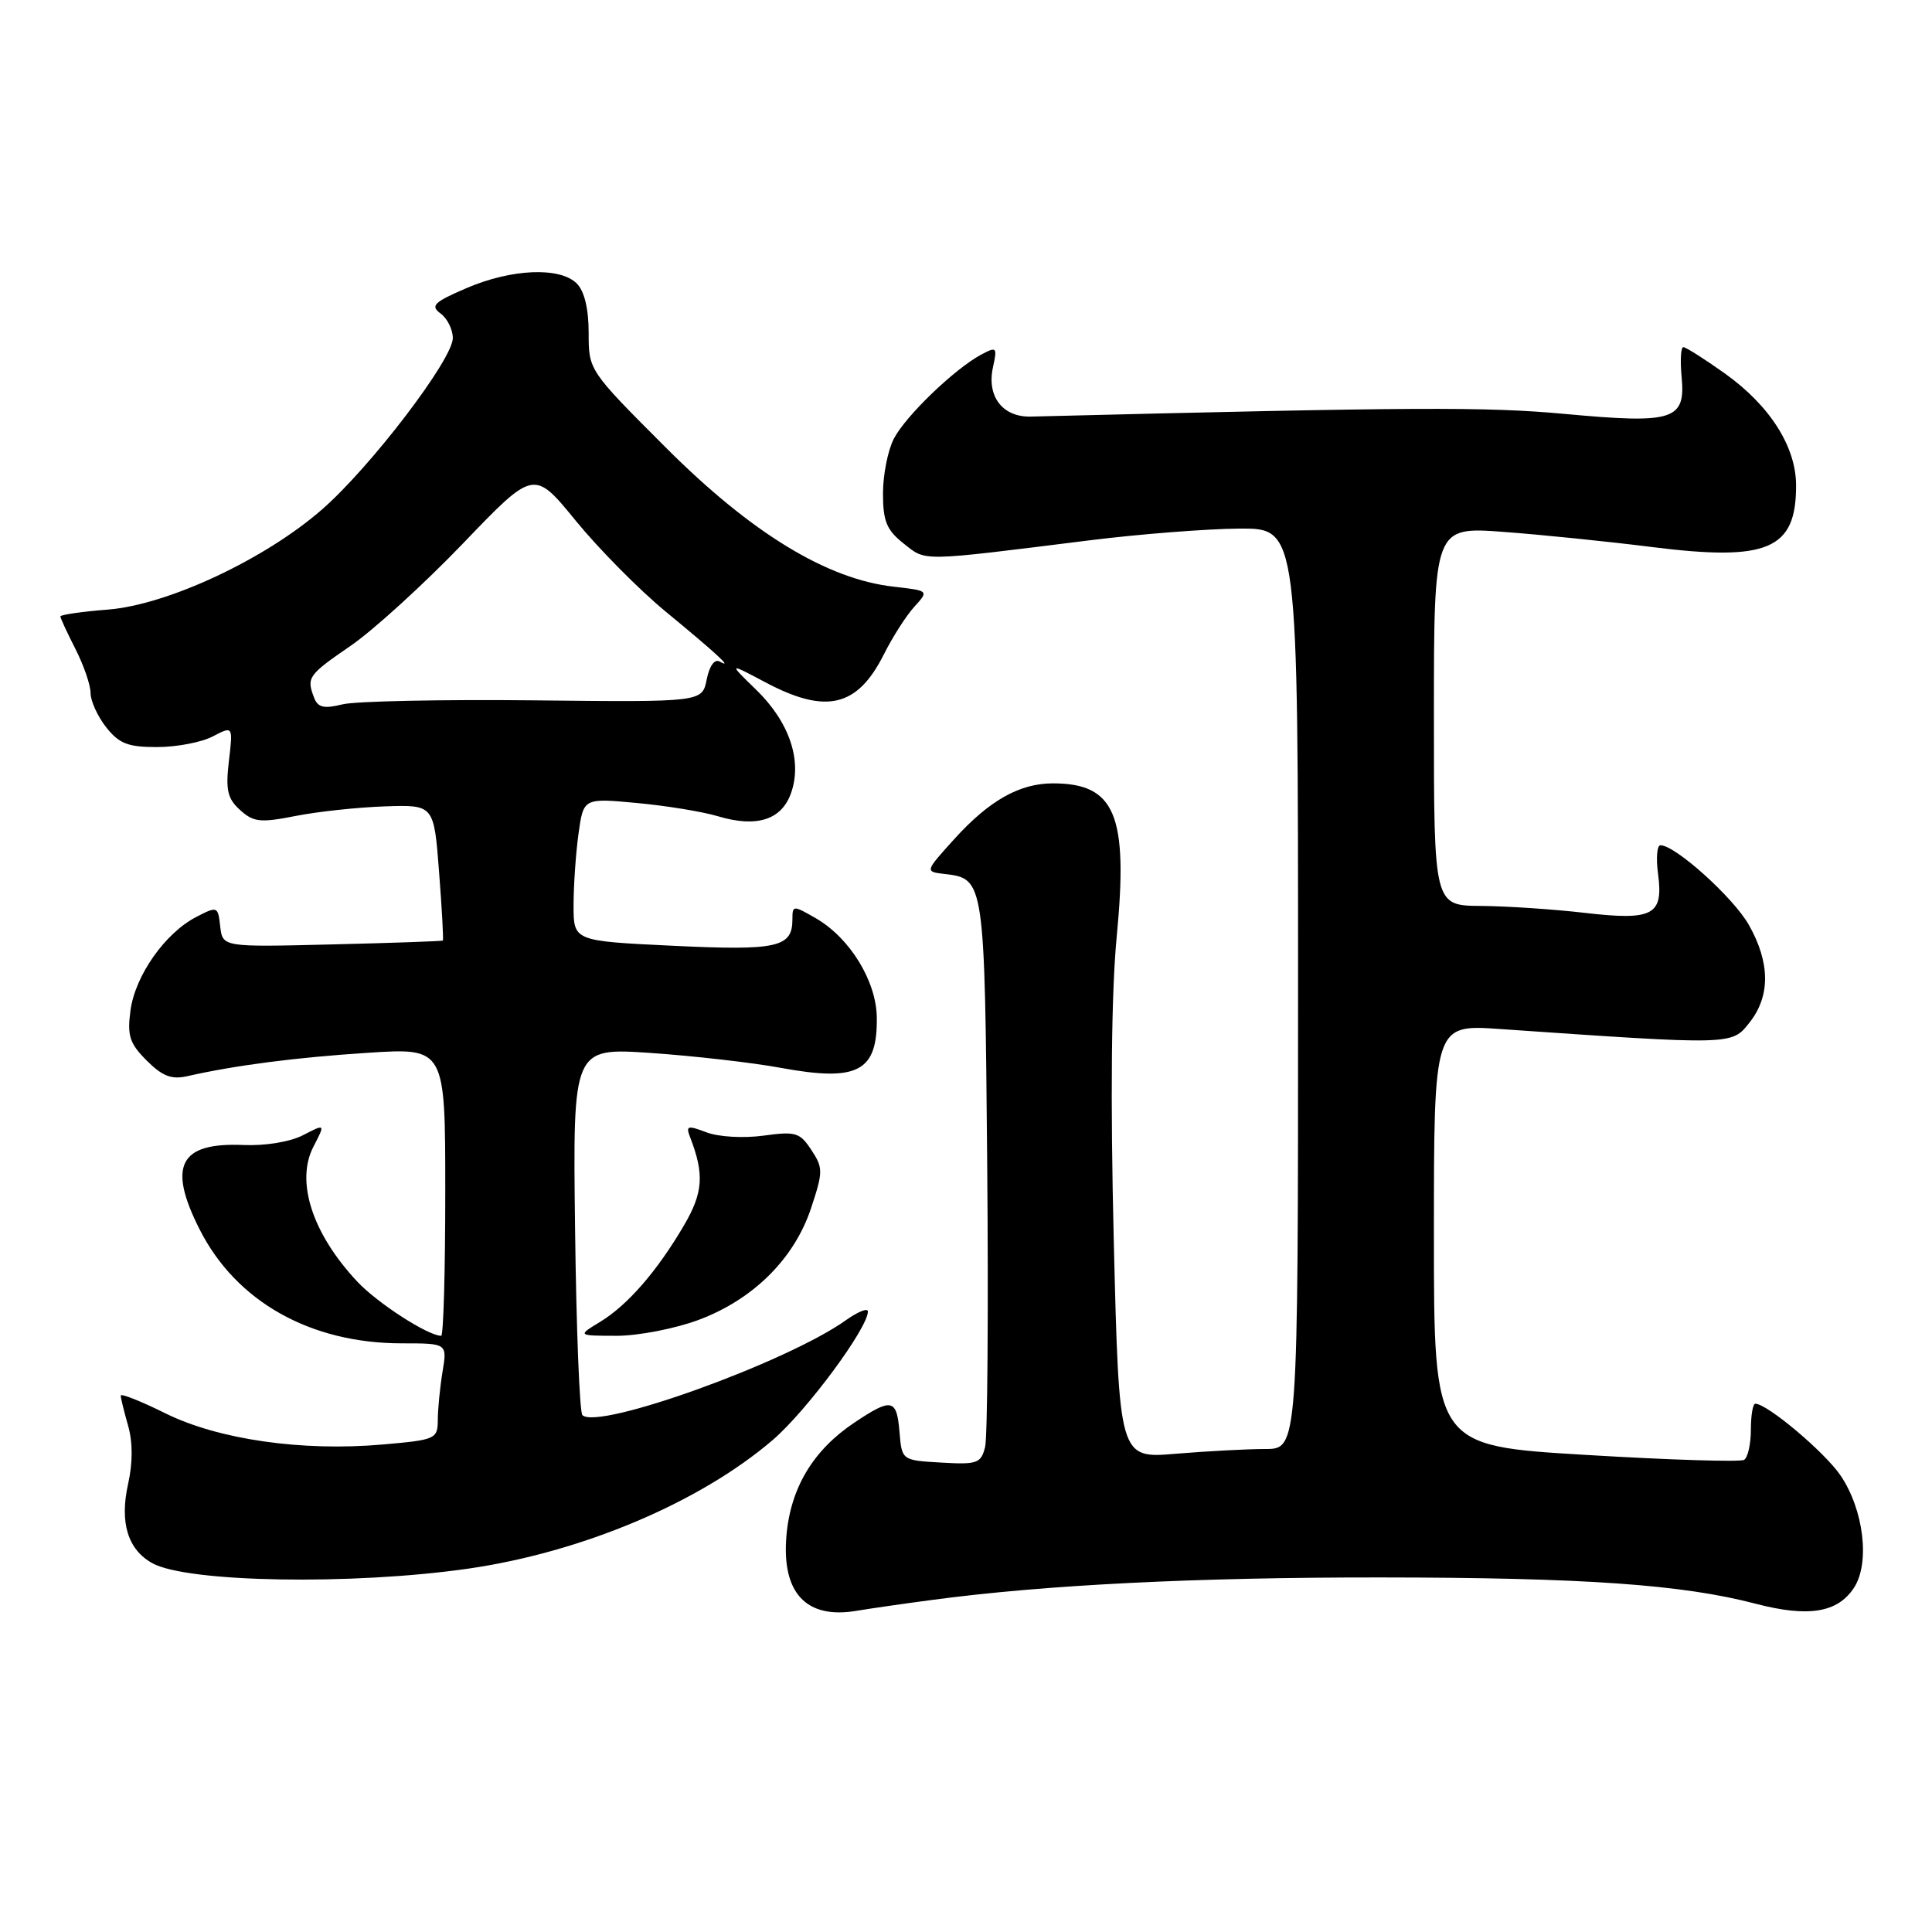 <?xml version="1.0" encoding="UTF-8" standalone="no"?>
<!DOCTYPE svg PUBLIC "-//W3C//DTD SVG 1.1//EN" "http://www.w3.org/Graphics/SVG/1.1/DTD/svg11.dtd" >
<svg xmlns="http://www.w3.org/2000/svg" xmlns:xlink="http://www.w3.org/1999/xlink" version="1.1" viewBox="0 0 256 256">
 <g >
 <path fill="currentColor"
d=" M 123.50 212.00 C 138.42 210.00 158.43 209.00 182.95 209.02 C 209.84 209.04 222.89 209.95 232.62 212.50 C 239.62 214.33 243.49 213.70 245.66 210.39 C 247.81 207.12 246.96 200.03 243.87 195.49 C 241.77 192.41 234.16 186.00 232.59 186.00 C 232.26 186.00 232.00 187.55 232.00 189.44 C 232.00 191.33 231.60 193.13 231.10 193.44 C 230.61 193.74 221.16 193.45 210.10 192.78 C 190.00 191.58 190.00 191.58 190.00 163.66 C 190.00 135.74 190.00 135.74 198.75 136.35 C 229.70 138.49 229.46 138.50 231.83 135.48 C 234.60 131.97 234.56 127.55 231.73 122.55 C 229.68 118.93 221.99 112.00 220.02 112.00 C 219.56 112.00 219.42 113.71 219.70 115.79 C 220.43 121.27 219.06 122.01 210.00 120.96 C 205.88 120.48 199.69 120.07 196.25 120.04 C 190.00 120.00 190.00 120.00 190.00 94.89 C 190.00 69.79 190.00 69.79 199.25 70.48 C 204.34 70.86 213.16 71.76 218.85 72.48 C 234.25 74.42 238.01 72.82 237.99 64.32 C 237.99 59.18 234.50 53.72 228.53 49.47 C 225.85 47.56 223.38 46.00 223.05 46.00 C 222.72 46.00 222.62 47.76 222.82 49.91 C 223.37 55.68 221.79 56.18 207.37 54.85 C 196.85 53.88 187.50 53.93 136.59 55.20 C 132.85 55.29 130.73 52.53 131.57 48.68 C 132.16 45.99 132.07 45.89 130.01 46.99 C 126.47 48.89 119.99 55.13 118.44 58.13 C 117.65 59.65 117.00 62.92 117.00 65.38 C 117.00 69.07 117.48 70.24 119.75 72.03 C 122.77 74.41 121.66 74.43 144.50 71.58 C 151.10 70.76 159.99 70.07 164.25 70.04 C 172.00 70.00 172.00 70.00 172.00 131.00 C 172.00 192.00 172.00 192.00 167.65 192.00 C 165.26 192.00 159.92 192.29 155.79 192.63 C 148.29 193.27 148.29 193.27 147.58 164.38 C 147.12 145.61 147.26 131.51 147.97 124.11 C 149.52 107.98 147.78 103.80 139.52 103.80 C 135.10 103.80 131.07 106.07 126.44 111.19 C 122.54 115.50 122.54 115.50 125.19 115.81 C 130.45 116.42 130.48 116.61 130.81 154.34 C 130.98 173.62 130.85 190.45 130.53 191.74 C 129.99 193.90 129.48 194.08 124.72 193.80 C 119.50 193.50 119.50 193.50 119.19 189.75 C 118.82 185.33 118.17 185.19 113.23 188.49 C 107.74 192.15 104.73 197.17 104.20 203.56 C 103.58 211.10 106.84 214.57 113.50 213.44 C 115.15 213.16 119.65 212.51 123.50 212.00 Z  M 62.00 207.86 C 77.14 205.68 92.75 199.08 102.41 190.79 C 106.89 186.94 115.00 175.98 115.00 173.78 C 115.00 173.27 113.69 173.80 112.08 174.94 C 104.23 180.53 79.21 189.54 77.17 187.51 C 76.80 187.14 76.36 176.04 76.20 162.83 C 75.90 138.83 75.90 138.83 86.20 139.52 C 91.86 139.91 99.64 140.79 103.48 141.50 C 113.68 143.37 116.28 142.00 116.18 134.80 C 116.11 129.98 112.61 124.29 108.13 121.69 C 105.08 119.93 105.00 119.94 105.00 121.82 C 105.00 125.54 103.00 125.98 89.18 125.32 C 76.00 124.69 76.00 124.69 76.00 119.99 C 76.00 117.40 76.29 113.13 76.65 110.51 C 77.31 105.74 77.31 105.74 84.38 106.40 C 88.27 106.76 93.11 107.55 95.14 108.16 C 100.28 109.70 103.58 108.64 104.83 105.05 C 106.32 100.77 104.60 95.68 100.20 91.40 C 96.50 87.80 96.50 87.80 101.40 90.40 C 109.45 94.68 113.60 93.70 117.11 86.72 C 118.27 84.40 120.10 81.55 121.16 80.39 C 123.09 78.27 123.09 78.27 118.43 77.74 C 109.58 76.75 99.55 70.63 88.25 59.33 C 78.00 49.08 78.00 49.07 78.00 44.11 C 78.00 40.93 77.44 38.58 76.43 37.57 C 74.20 35.34 67.78 35.61 61.81 38.18 C 57.48 40.04 56.99 40.52 58.38 41.54 C 59.27 42.19 60.00 43.66 60.00 44.80 C 60.00 47.61 49.14 61.85 42.70 67.48 C 35.15 74.09 22.25 80.13 14.33 80.77 C 10.85 81.04 8.00 81.46 8.00 81.68 C 8.00 81.90 8.90 83.84 10.00 86.00 C 11.10 88.16 12.00 90.78 12.00 91.83 C 12.00 92.87 12.93 94.92 14.07 96.37 C 15.79 98.54 16.96 99.00 20.82 98.99 C 23.40 98.99 26.71 98.36 28.19 97.58 C 30.88 96.18 30.88 96.18 30.33 100.84 C 29.88 104.69 30.14 105.82 31.82 107.34 C 33.60 108.95 34.50 109.04 39.17 108.12 C 42.10 107.54 47.42 106.97 51.00 106.85 C 57.50 106.63 57.50 106.63 58.18 115.55 C 58.56 120.45 58.78 124.54 58.68 124.63 C 58.58 124.71 51.98 124.95 44.00 125.14 C 29.50 125.50 29.50 125.50 29.18 122.76 C 28.88 120.07 28.81 120.05 25.99 121.51 C 21.87 123.64 17.91 129.27 17.29 133.89 C 16.84 137.24 17.17 138.26 19.44 140.53 C 21.51 142.60 22.73 143.07 24.81 142.60 C 31.22 141.15 39.19 140.12 48.75 139.50 C 59.00 138.84 59.00 138.84 59.00 157.92 C 59.00 168.41 58.76 177.00 58.46 177.00 C 56.72 177.00 50.04 172.69 47.36 169.84 C 41.39 163.48 39.14 156.57 41.53 151.94 C 43.11 148.89 43.11 148.89 40.17 150.41 C 38.46 151.30 35.16 151.84 32.27 151.72 C 23.78 151.35 22.17 154.46 26.46 162.92 C 31.30 172.47 41.12 178.00 53.25 178.00 C 59.26 178.00 59.26 178.00 58.64 181.75 C 58.30 183.81 58.02 186.68 58.01 188.13 C 58.00 190.67 57.75 190.79 50.75 191.40 C 40.05 192.35 28.94 190.75 21.91 187.27 C 18.66 185.66 16.00 184.60 16.00 184.93 C 16.00 185.25 16.44 187.04 16.97 188.90 C 17.60 191.09 17.60 193.82 16.98 196.60 C 15.83 201.74 16.93 205.34 20.20 207.14 C 24.84 209.69 46.64 210.06 62.00 207.86 Z  M 92.58 174.89 C 99.82 172.18 105.25 166.78 107.47 160.09 C 109.07 155.26 109.08 154.76 107.51 152.38 C 105.99 150.06 105.43 149.89 101.15 150.48 C 98.50 150.84 95.22 150.65 93.61 150.04 C 91.08 149.08 90.85 149.16 91.46 150.73 C 93.34 155.61 93.17 158.03 90.63 162.37 C 87.07 168.44 83.18 172.92 79.54 175.14 C 76.50 176.99 76.50 176.99 81.71 177.00 C 84.58 177.00 89.47 176.05 92.58 174.89 Z  M 41.63 92.47 C 40.59 89.77 40.79 89.47 46.48 85.56 C 49.50 83.48 56.19 77.38 61.36 72.00 C 70.75 62.21 70.75 62.21 76.29 69.00 C 79.35 72.74 84.69 78.14 88.17 81.01 C 94.99 86.63 97.24 88.71 95.37 87.66 C 94.69 87.28 94.01 88.21 93.64 90.04 C 93.04 93.04 93.04 93.04 70.77 92.80 C 58.52 92.67 47.09 92.91 45.38 93.33 C 42.93 93.94 42.12 93.75 41.63 92.47 Z "/>
</g>
</svg>